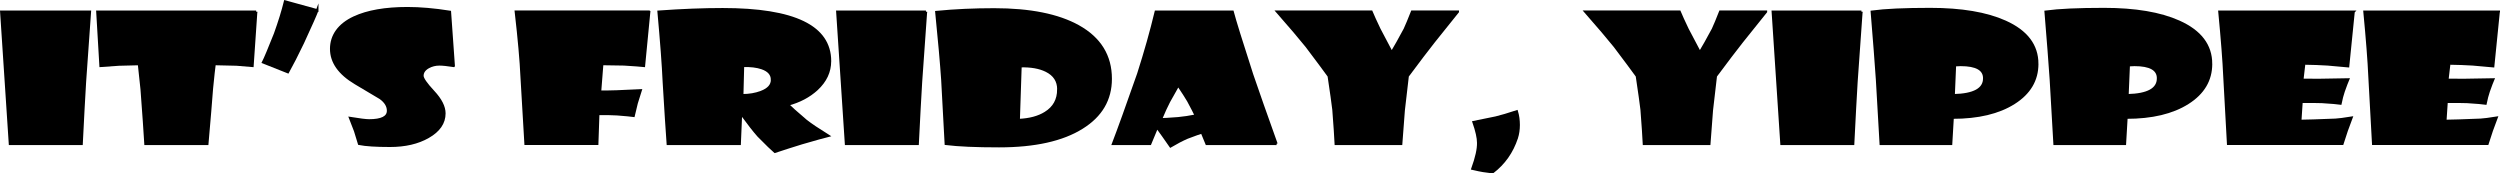 <?xml version="1.0" encoding="UTF-8"?>
<svg id="Layer_1" data-name="Layer 1" xmlns="http://www.w3.org/2000/svg" viewBox="0 0 1022.08 70.92">
  <defs>
    <style>
      .cls-1 {
        stroke: #000;
        stroke-miterlimit: 10;
      }
    </style>
  </defs>
  <path class="cls-1" d="M36.74,4.8l-2.03,28.72c-.38,6.19-.83,14.61-1.36,25.28H4.08L.53,4.8H36.74Z"/>
  <path class="cls-1" d="M104.72,4.8l-1.51,22.11c-1.36-.14-3.53-.32-6.52-.53-1.84-.07-4.83-.14-8.97-.21-.21,1.38-.57,4.72-1.1,10.02-.38,5.13-1.01,12.67-1.88,22.61h-25.25c-.28-4.73-.8-12.18-1.56-22.32-.35-3.52-.71-6.95-1.1-10.3l-8.24,.21-7.46,.53-1.3-22.11H104.72Z"/>
  <path class="cls-1" d="M129.7,4.24c-.56,1.55-2.52,5.98-5.9,13.29-2.37,4.92-4.4,8.91-6.1,11.95l-10.12-4.01c.8-1.57,2.43-5.46,4.9-11.67,1.74-4.85,3.1-9.25,4.07-13.18l13.15,3.62Z"/>
  <path class="cls-1" d="M185.47,26.92c-2.57-.4-4.52-.6-5.84-.6-1.64,0-3.13,.38-4.49,1.12-1.64,.91-2.45,2.1-2.45,3.55,0,1.12,1.5,3.29,4.49,6.5,2.99,3.21,4.49,6.16,4.49,8.86,0,3.91-2.21,7.12-6.63,9.63-4.21,2.41-9.41,3.62-15.6,3.62-5.7,0-9.91-.27-12.62-.81-.31-1.08-.85-2.84-1.62-5.27-.49-1.31-1.17-3.06-2.03-5.24,3.83,.63,6.4,.95,7.72,.95,5.18,0,7.77-1.32,7.77-3.97,0-1.92-1.04-3.64-3.13-5.17-3.41-2.02-6.82-4.04-10.22-6.08-6.61-3.94-9.91-8.61-9.91-14.03s3.13-9.93,9.39-12.83c5.46-2.53,12.73-3.8,21.81-3.8,5.15,0,10.92,.5,17.32,1.51l1.56,22.04Z"/>
  <path class="cls-1" d="M265.39,4.8l-2.14,22.11c-1.29-.14-4.02-.34-8.19-.6-2.5-.07-5.46-.12-8.87-.14l-.89,11.32c3.58,.05,9.11-.13,16.59-.53-.35,1.05-.89,2.79-1.62,5.2-.38,1.43-.8,3.15-1.25,5.17-.97-.14-3.22-.35-6.73-.63-2.61-.14-5.18-.19-7.72-.14l-.42,12.23h-29.27l-1.62-27.56c-.28-6.33-1.06-15.14-2.35-26.44h54.46Z"/>
  <path class="cls-1" d="M339.32,25.02c0,4.31-1.79,8.13-5.37,11.46-3.17,2.91-7.13,4.99-11.89,6.26,1.01,1.05,3.5,3.27,7.46,6.64,1.98,1.55,5.01,3.59,9.08,6.12-1.63,.4-5.23,1.41-10.8,3.02-3.9,1.2-7.56,2.37-11.01,3.52-1.01-.84-3.25-3.02-6.73-6.54-1.6-1.78-3.95-4.78-7.04-9h-.1l-.52,12.3h-29.37c-.38-5.11-.92-13.54-1.62-25.28-.31-6.91-1.03-16.49-2.14-28.72,9.56-.68,18.29-1.02,26.19-1.02,29.25,0,43.87,7.08,43.87,21.23Zm-23.68,7.59c0-2.23-1.39-3.82-4.17-4.78-2.05-.7-4.63-1.01-7.72-.91l-.31,12.02c2.89,0,5.46-.43,7.72-1.3,2.99-1.12,4.49-2.8,4.49-5.03Z"/>
  <path class="cls-1" d="M378.55,4.8l-2.03,28.72c-.38,6.19-.83,14.61-1.36,25.28h-29.27l-3.55-54h36.21Z"/>
  <path class="cls-1" d="M454.09,32.22c0,8.46-3.9,15.12-11.69,19.97-8.03,5.04-19.35,7.56-33.96,7.56-9.39,0-16.64-.32-21.75-.95l-1.41-26.12c-.45-6.7-1.27-15.95-2.45-27.74,7.55-.73,15.42-1.09,23.63-1.09,14.64,0,26.1,2.3,34.38,6.89,8.83,4.92,13.25,12.08,13.25,21.48Zm-21.39,4.32c0-3.45-1.65-5.99-4.96-7.63-2.75-1.36-6.26-1.98-10.54-1.86l-.73,22.04c4.45-.19,8.09-1.16,10.9-2.92,3.55-2.18,5.32-5.39,5.32-9.63Z"/>
  <path class="cls-1" d="M521.85,58.8h-28.54l-1.93-4.68c-.8,.21-2.8,.93-6,2.14-2.05,.89-4.33,2.07-6.83,3.55l-2.97-4.25c-.59-.84-1.44-2.03-2.56-3.55l-2.82,6.79h-15.13c2.23-5.79,5.67-15.34,10.33-28.65,2.85-8.91,5.23-17.35,7.15-25.35h31.35c.97,3.68,3.63,12.25,7.98,25.7,2.4,7.03,5.72,16.47,9.96,28.3Zm-32.92-11.53c-.59-1.24-1.63-3.26-3.13-6.05-.9-1.55-2.28-3.68-4.12-6.4-.8,1.36-2.05,3.59-3.76,6.68-.94,1.78-2.05,4.21-3.34,7.28,1.04,0,3.41-.14,7.1-.42,2.23-.21,4.64-.57,7.25-1.09Z"/>
  <path class="cls-1" d="M595.99,4.8l-9.81,12.23c-2.64,3.35-6.21,8.04-10.69,14.06-.42,3.28-.96,7.93-1.62,13.96-.21,3.21-.56,7.79-1.04,13.75h-26.71c-.14-2.91-.45-7.56-.94-13.96-.28-2.41-.92-7-1.93-13.75-1.81-2.51-4.83-6.57-9.08-12.2-2.75-3.42-6.75-8.12-12-14.1h38.5c.63,1.52,1.72,3.93,3.29,7.21l5.01,9.49c1.32-2.16,3.11-5.34,5.37-9.56,.76-1.66,1.75-4.04,2.97-7.14h18.68Z"/>
  <path class="cls-1" d="M620.09,56.41c-1.91,5.77-5.2,10.43-9.86,13.99-.59-.05-1.88-.22-3.86-.53-1.04-.16-2.5-.47-4.38-.91,1.63-4.52,2.42-8.05,2.35-10.58,0-2.02-.63-4.83-1.88-8.44,1.7-.33,4.73-.95,9.08-1.86,2.16-.52,5.01-1.36,8.56-2.53,.52,1.71,.78,3.56,.78,5.55,0,1.88-.26,3.64-.78,5.31Z"/>
  <path class="cls-1" d="M721.97,4.8l-9.81,12.23c-2.64,3.35-6.21,8.04-10.69,14.06-.42,3.28-.96,7.93-1.62,13.96-.21,3.21-.56,7.79-1.04,13.75h-26.71c-.14-2.91-.45-7.56-.94-13.96-.28-2.41-.92-7-1.93-13.75-1.81-2.51-4.83-6.57-9.08-12.2-2.75-3.42-6.75-8.12-12-14.1h38.5c.63,1.52,1.72,3.93,3.29,7.21l5.01,9.49c1.32-2.16,3.11-5.34,5.37-9.56,.76-1.66,1.76-4.04,2.97-7.14h18.68Z"/>
  <path class="cls-1" d="M761,4.8l-2.03,28.72c-.38,6.19-.83,14.61-1.36,25.28h-29.27l-3.55-54h36.21Z"/>
  <path class="cls-1" d="M832.88,26.11c0,6.66-3.16,11.98-9.47,15.98-6.31,4-14.69,5.99-25.12,5.99l-.63,10.72h-28.74l-1.51-26.19c-.45-6.75-1.17-16.02-2.14-27.81,5.43-.73,13.37-1.09,23.84-1.09,12.76,0,22.99,1.72,30.68,5.17,8.73,3.91,13.09,9.66,13.09,17.23Zm-21.65,5.91c0-3.66-3.22-5.48-9.65-5.48-.77,0-1.55,.04-2.35,.11l-.52,12.3c8.35-.19,12.52-2.5,12.52-6.93Z"/>
  <path class="cls-1" d="M903.94,26.11c0,6.66-3.16,11.98-9.47,15.98-6.31,4-14.69,5.99-25.12,5.99l-.63,10.72h-28.74l-1.51-26.19c-.45-6.75-1.17-16.02-2.14-27.81,5.43-.73,13.37-1.09,23.84-1.09,12.76,0,22.99,1.72,30.68,5.17,8.73,3.91,13.09,9.66,13.09,17.23Zm-21.65,5.91c0-3.66-3.22-5.48-9.65-5.48-.77,0-1.55,.04-2.35,.11l-.52,12.3c8.35-.19,12.52-2.5,12.52-6.93Z"/>
  <path class="cls-1" d="M962.21,4.8l-2.24,22.25c-1.29-.14-4.07-.39-8.35-.74-2.92-.19-6.12-.3-9.6-.35l-.78,6.71c3.83,.07,10.07,.01,18.73-.18-.38,.87-.99,2.48-1.83,4.85-.49,1.43-.92,3.08-1.3,4.96-1.01-.16-3.53-.37-7.56-.63-1.88-.07-4.66-.09-8.35-.07l-.52,7.84c2.61-.02,7.41-.18,14.4-.46,1.32-.07,3.5-.35,6.52-.84-.28,.73-.92,2.47-1.93,5.24-.49,1.43-1.08,3.23-1.77,5.41h-46.69l-1.51-27.56c-.28-6.3-.96-15.12-2.04-26.44h54.83Z"/>
  <path class="cls-1" d="M1021.52,4.8l-2.24,22.25c-1.29-.14-4.07-.39-8.35-.74-2.92-.19-6.12-.3-9.6-.35l-.78,6.71c3.83,.07,10.07,.01,18.73-.18-.38,.87-.99,2.48-1.83,4.85-.49,1.43-.92,3.08-1.3,4.96-1.01-.16-3.53-.37-7.56-.63-1.88-.07-4.66-.09-8.35-.07l-.52,7.84c2.61-.02,7.41-.18,14.4-.46,1.32-.07,3.5-.35,6.52-.84-.28,.73-.92,2.47-1.93,5.24-.49,1.43-1.08,3.23-1.77,5.41h-46.69l-1.51-27.56c-.28-6.3-.96-15.12-2.04-26.44h54.83Z"/>
</svg>